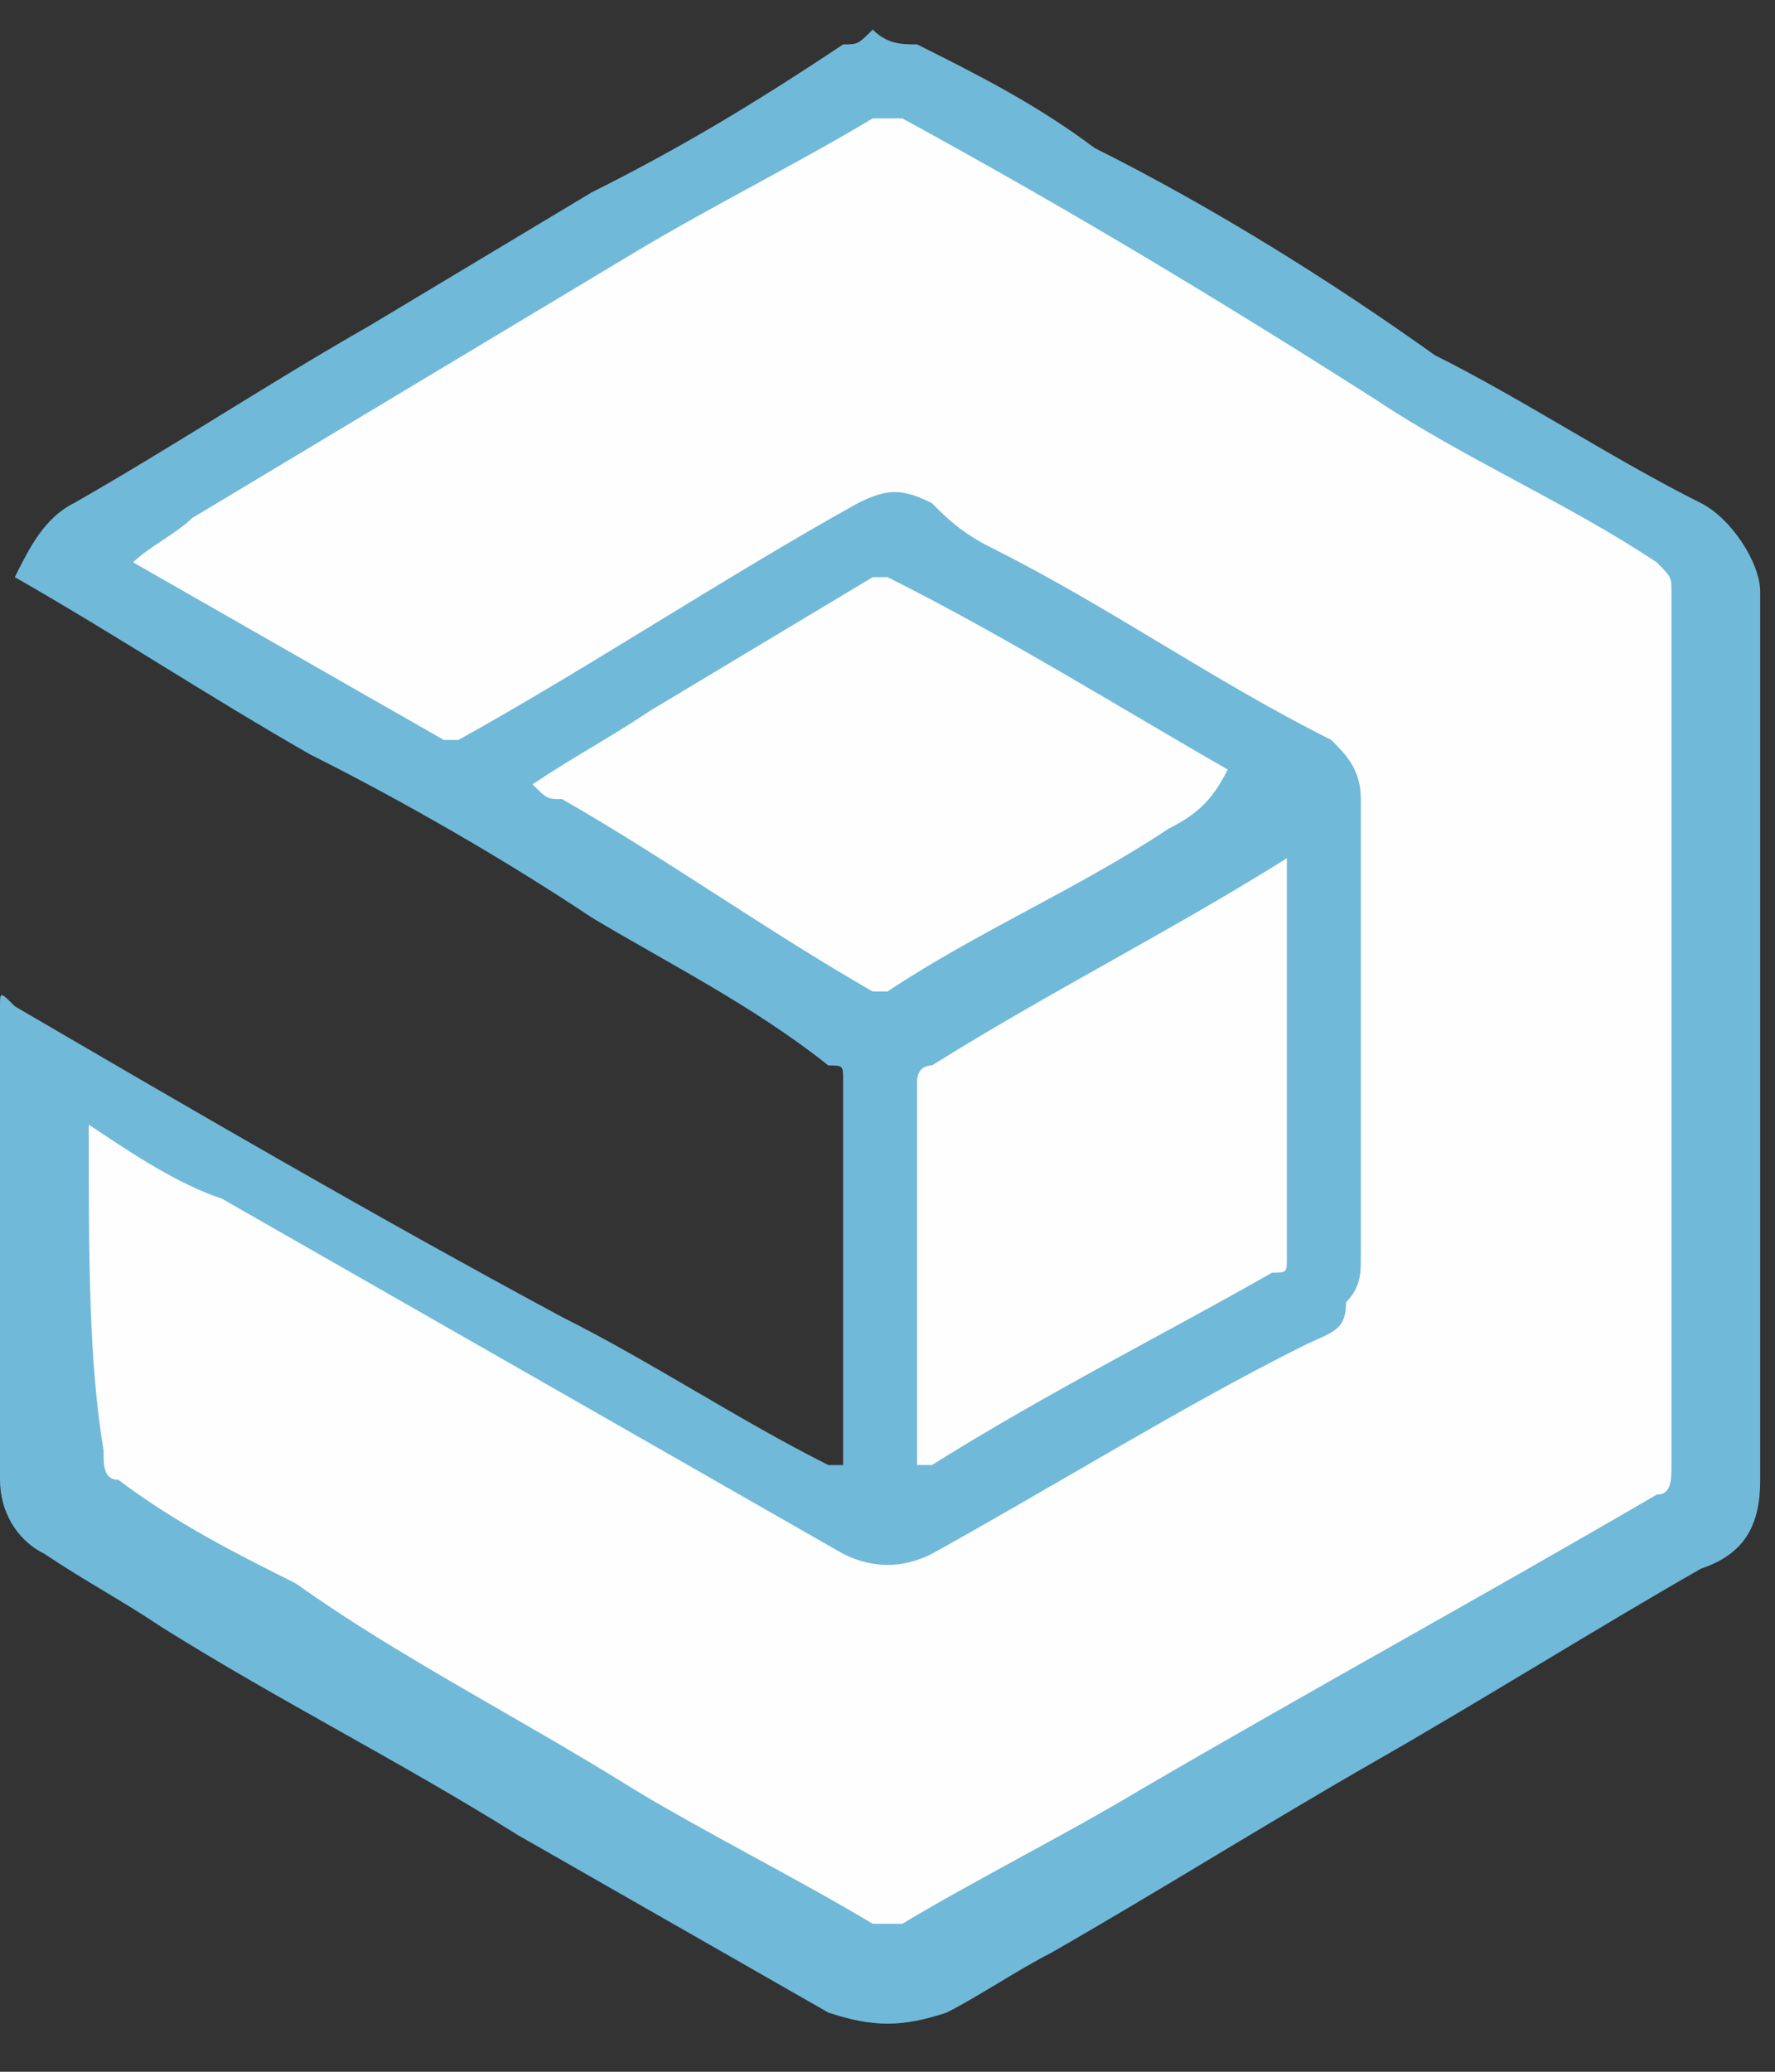 <svg viewBox="0 0 12 14" xmlns="http://www.w3.org/2000/svg"><rect x="0" y="0" width="12" height="14" fill="#333333" stroke="none"/><path d="M6.2.3c.4.2.8.4 1.2.7.8.4 1.6.9 2.3 1.4.6.3 1.2.7 1.8 1 .2.1.4.4.4.6v6c0 .3-.1.5-.4.6-.7.4-1.5.9-2.2 1.3s-1.5.9-2.2 1.3c-.2.1-.5.3-.7.4-.3.1-.5.1-.8 0l-2.1-1.2c-.8-.5-1.6-.9-2.4-1.4-.3-.2-.5-.3-.8-.5-.2-.1-.3-.3-.3-.5V6.8c0-.1 0-.1.1 0 1.2.7 2.4 1.4 3.7 2.1.6.3 1.2.7 1.8 1h.1V7.3c0-.1 0-.1-.1-.1-.5-.4-1.1-.7-1.6-1-.6-.4-1.3-.8-1.9-1.1-.7-.4-1.3-.8-2-1.2.1-.2.2-.4.4-.5.7-.4 1.3-.8 2-1.2L4 1.3C4.6 1 5.1.7 5.7.3c.1 0 .1 0 .2-.1.1.1.2.1.3.1z" fill="#71b9d9"/><g fill="#fefefe"><path d="M.6 7.6c.3.2.6.4.9.5l2.1 1.2 2.1 1.2c.2.1.4.1.6 0 .9-.5 1.7-1 2.5-1.4.2-.1.3-.1.3-.3.1-.1.1-.2.1-.3V5.4c0-.2-.1-.3-.2-.4-.8-.4-1.5-.9-2.3-1.3-.2-.1-.3-.2-.4-.3-.2-.1-.3-.1-.5 0C4.9 3.9 4 4.5 3.1 5H3L.9 3.8c.1-.1.3-.2.4-.3l3-1.8c.5-.3 1.1-.6 1.6-.9h.2c1.1.6 2.1 1.2 3.2 1.9.6.4 1.3.7 1.9 1.1.1.1.1.1.1.2v5.9c0 .1 0 .2-.1.2-1.2.7-2.3 1.3-3.5 2-.5.3-1.1.6-1.6.9h-.2c-.5-.3-1.1-.6-1.6-.9-.8-.5-1.6-.9-2.3-1.4-.4-.2-.8-.4-1.2-.7-.1 0-.1-.1-.1-.2C.6 9.2.6 8.5.6 7.6c0 .1 0 .1 0 0z"/><path d="M3.6 5.3c.3-.2.5-.3.8-.5l1.5-.9H6c.8.4 1.6.9 2.3 1.3-.1.2-.2.3-.4.4-.6.4-1.3.7-1.9 1.1h-.1c-.7-.4-1.4-.9-2.1-1.3-.1 0-.1 0-.2-.1zM8.7 5.8v2.7c0 .1 0 .1-.1.1-.7.4-1.5.8-2.3 1.3h-.1V7.3s0-.1.1-.1c.8-.5 1.6-.9 2.4-1.4-.1 0 0 0 0 0z"/></g></svg>